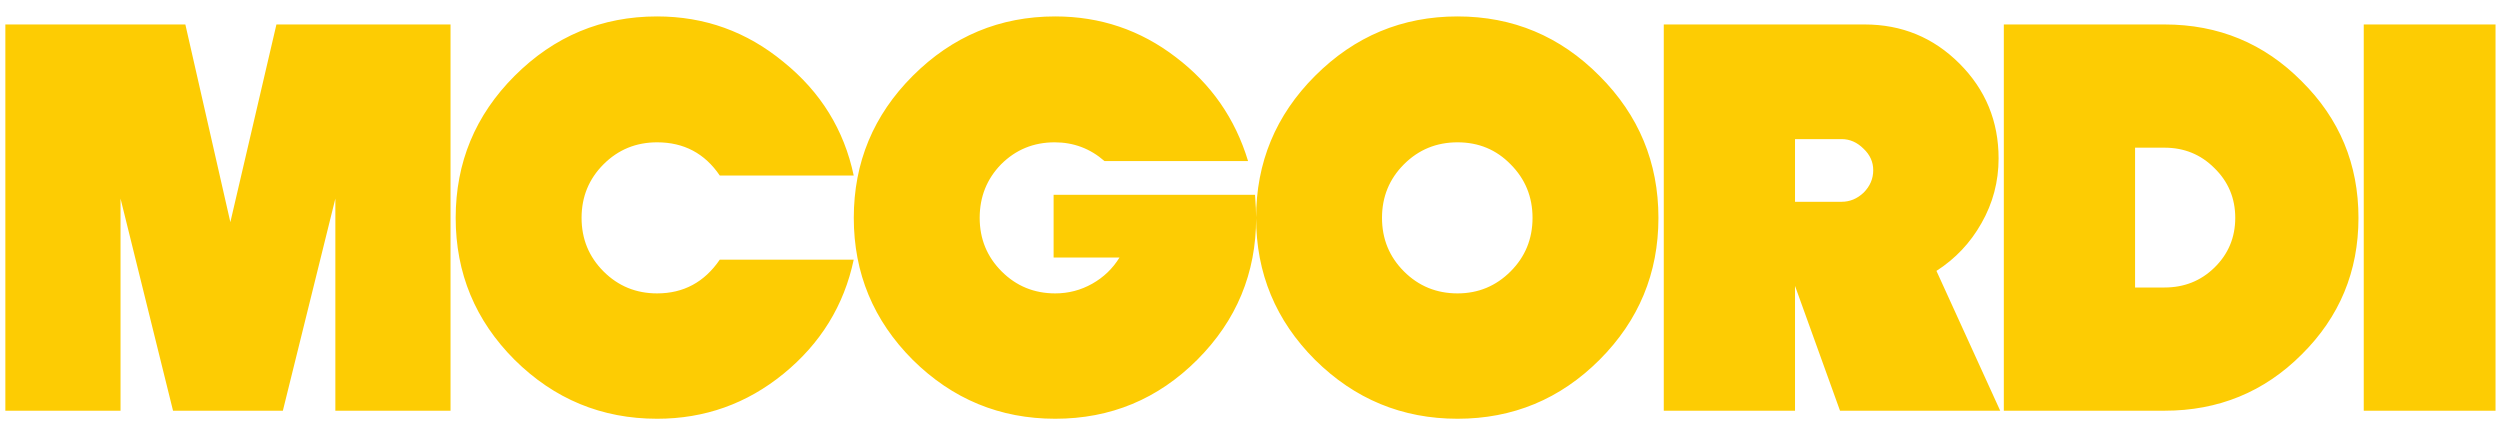 <svg width="140" height="24" viewBox="0 0 140 24" fill="none" xmlns="http://www.w3.org/2000/svg">
<path d="M0.3 23V1.37H10.38L12.9 12.44L15.48 1.37H25.23V23H18.78V11.12L15.84 23H9.69L6.75 11.12V23H0.3ZM40.308 14.54H47.808C47.268 17.1 45.958 19.23 43.878 20.93C41.818 22.61 39.458 23.45 36.798 23.45C33.698 23.45 31.038 22.35 28.818 20.15C26.618 17.95 25.518 15.3 25.518 12.2C25.518 9.1 26.618 6.45 28.818 4.25C31.038 2.03 33.698 0.92 36.798 0.92C39.458 0.92 41.818 1.77 43.878 3.47C45.958 5.15 47.268 7.27 47.808 9.83H40.308C39.468 8.59 38.298 7.97 36.798 7.97C35.618 7.97 34.618 8.38 33.798 9.2C32.978 10.02 32.568 11.02 32.568 12.2C32.568 13.38 32.978 14.38 33.798 15.2C34.618 16.02 35.618 16.43 36.798 16.43C38.278 16.43 39.448 15.8 40.308 14.54ZM59.002 14.42V10.91H70.282C70.323 11.47 70.343 11.9 70.343 12.2C70.343 15.3 69.243 17.95 67.043 20.15C64.843 22.35 62.193 23.45 59.093 23.45C55.992 23.45 53.333 22.35 51.112 20.15C48.913 17.95 47.812 15.3 47.812 12.2C47.812 9.1 48.913 6.45 51.112 4.25C53.333 2.03 55.992 0.92 59.093 0.92C61.612 0.92 63.862 1.68 65.843 3.2C67.823 4.7 69.172 6.64 69.892 9.02H61.852C61.053 8.32 60.123 7.97 59.062 7.97C57.883 7.97 56.883 8.38 56.062 9.2C55.263 10.02 54.862 11.02 54.862 12.2C54.862 13.38 55.273 14.38 56.093 15.2C56.913 16.02 57.913 16.43 59.093 16.43C59.833 16.43 60.523 16.25 61.163 15.89C61.803 15.53 62.312 15.04 62.693 14.42H59.002ZM73.642 20.15C71.442 17.95 70.342 15.3 70.342 12.2C70.342 9.1 71.442 6.45 73.642 4.25C75.862 2.03 78.522 0.92 81.622 0.92C84.722 0.92 87.372 2.03 89.572 4.25C91.772 6.45 92.872 9.1 92.872 12.2C92.872 15.3 91.772 17.95 89.572 20.15C87.372 22.35 84.722 23.45 81.622 23.45C78.522 23.45 75.862 22.35 73.642 20.15ZM78.622 9.2C77.802 10.02 77.392 11.02 77.392 12.2C77.392 13.38 77.802 14.38 78.622 15.2C79.442 16.02 80.442 16.43 81.622 16.43C82.782 16.43 83.772 16.02 84.592 15.2C85.412 14.38 85.822 13.38 85.822 12.2C85.822 11.02 85.412 10.02 84.592 9.2C83.792 8.38 82.802 7.97 81.622 7.97C80.442 7.97 79.442 8.38 78.622 9.2ZM93.171 23V1.37H104.421C106.501 1.37 108.271 2.1 109.731 3.56C111.191 5.02 111.921 6.79 111.921 8.87C111.921 10.17 111.601 11.38 110.961 12.5C110.341 13.6 109.501 14.49 108.441 15.17L112.011 23H103.041L100.521 16.01V23H93.171ZM100.521 11.3H103.131C103.591 11.3 104.001 11.13 104.361 10.79C104.721 10.43 104.901 10.01 104.901 9.53C104.901 9.07 104.721 8.67 104.361 8.33C104.001 7.97 103.591 7.79 103.131 7.79H100.521V11.3ZM112.214 23V1.37H121.214C124.234 1.37 126.794 2.43 128.894 4.55C131.014 6.65 132.074 9.2 132.074 12.2C132.074 15.2 131.014 17.75 128.894 19.85C126.794 21.95 124.234 23 121.214 23H112.214ZM119.564 16.1H121.214C122.314 16.1 123.244 15.73 124.004 14.99C124.784 14.23 125.174 13.3 125.174 12.2C125.174 11.1 124.784 10.17 124.004 9.41C123.244 8.65 122.314 8.27 121.214 8.27H119.564V16.1ZM132.37 23V1.37H139.75V23H132.37Z" fill="#FDCC03"/>
</svg>
